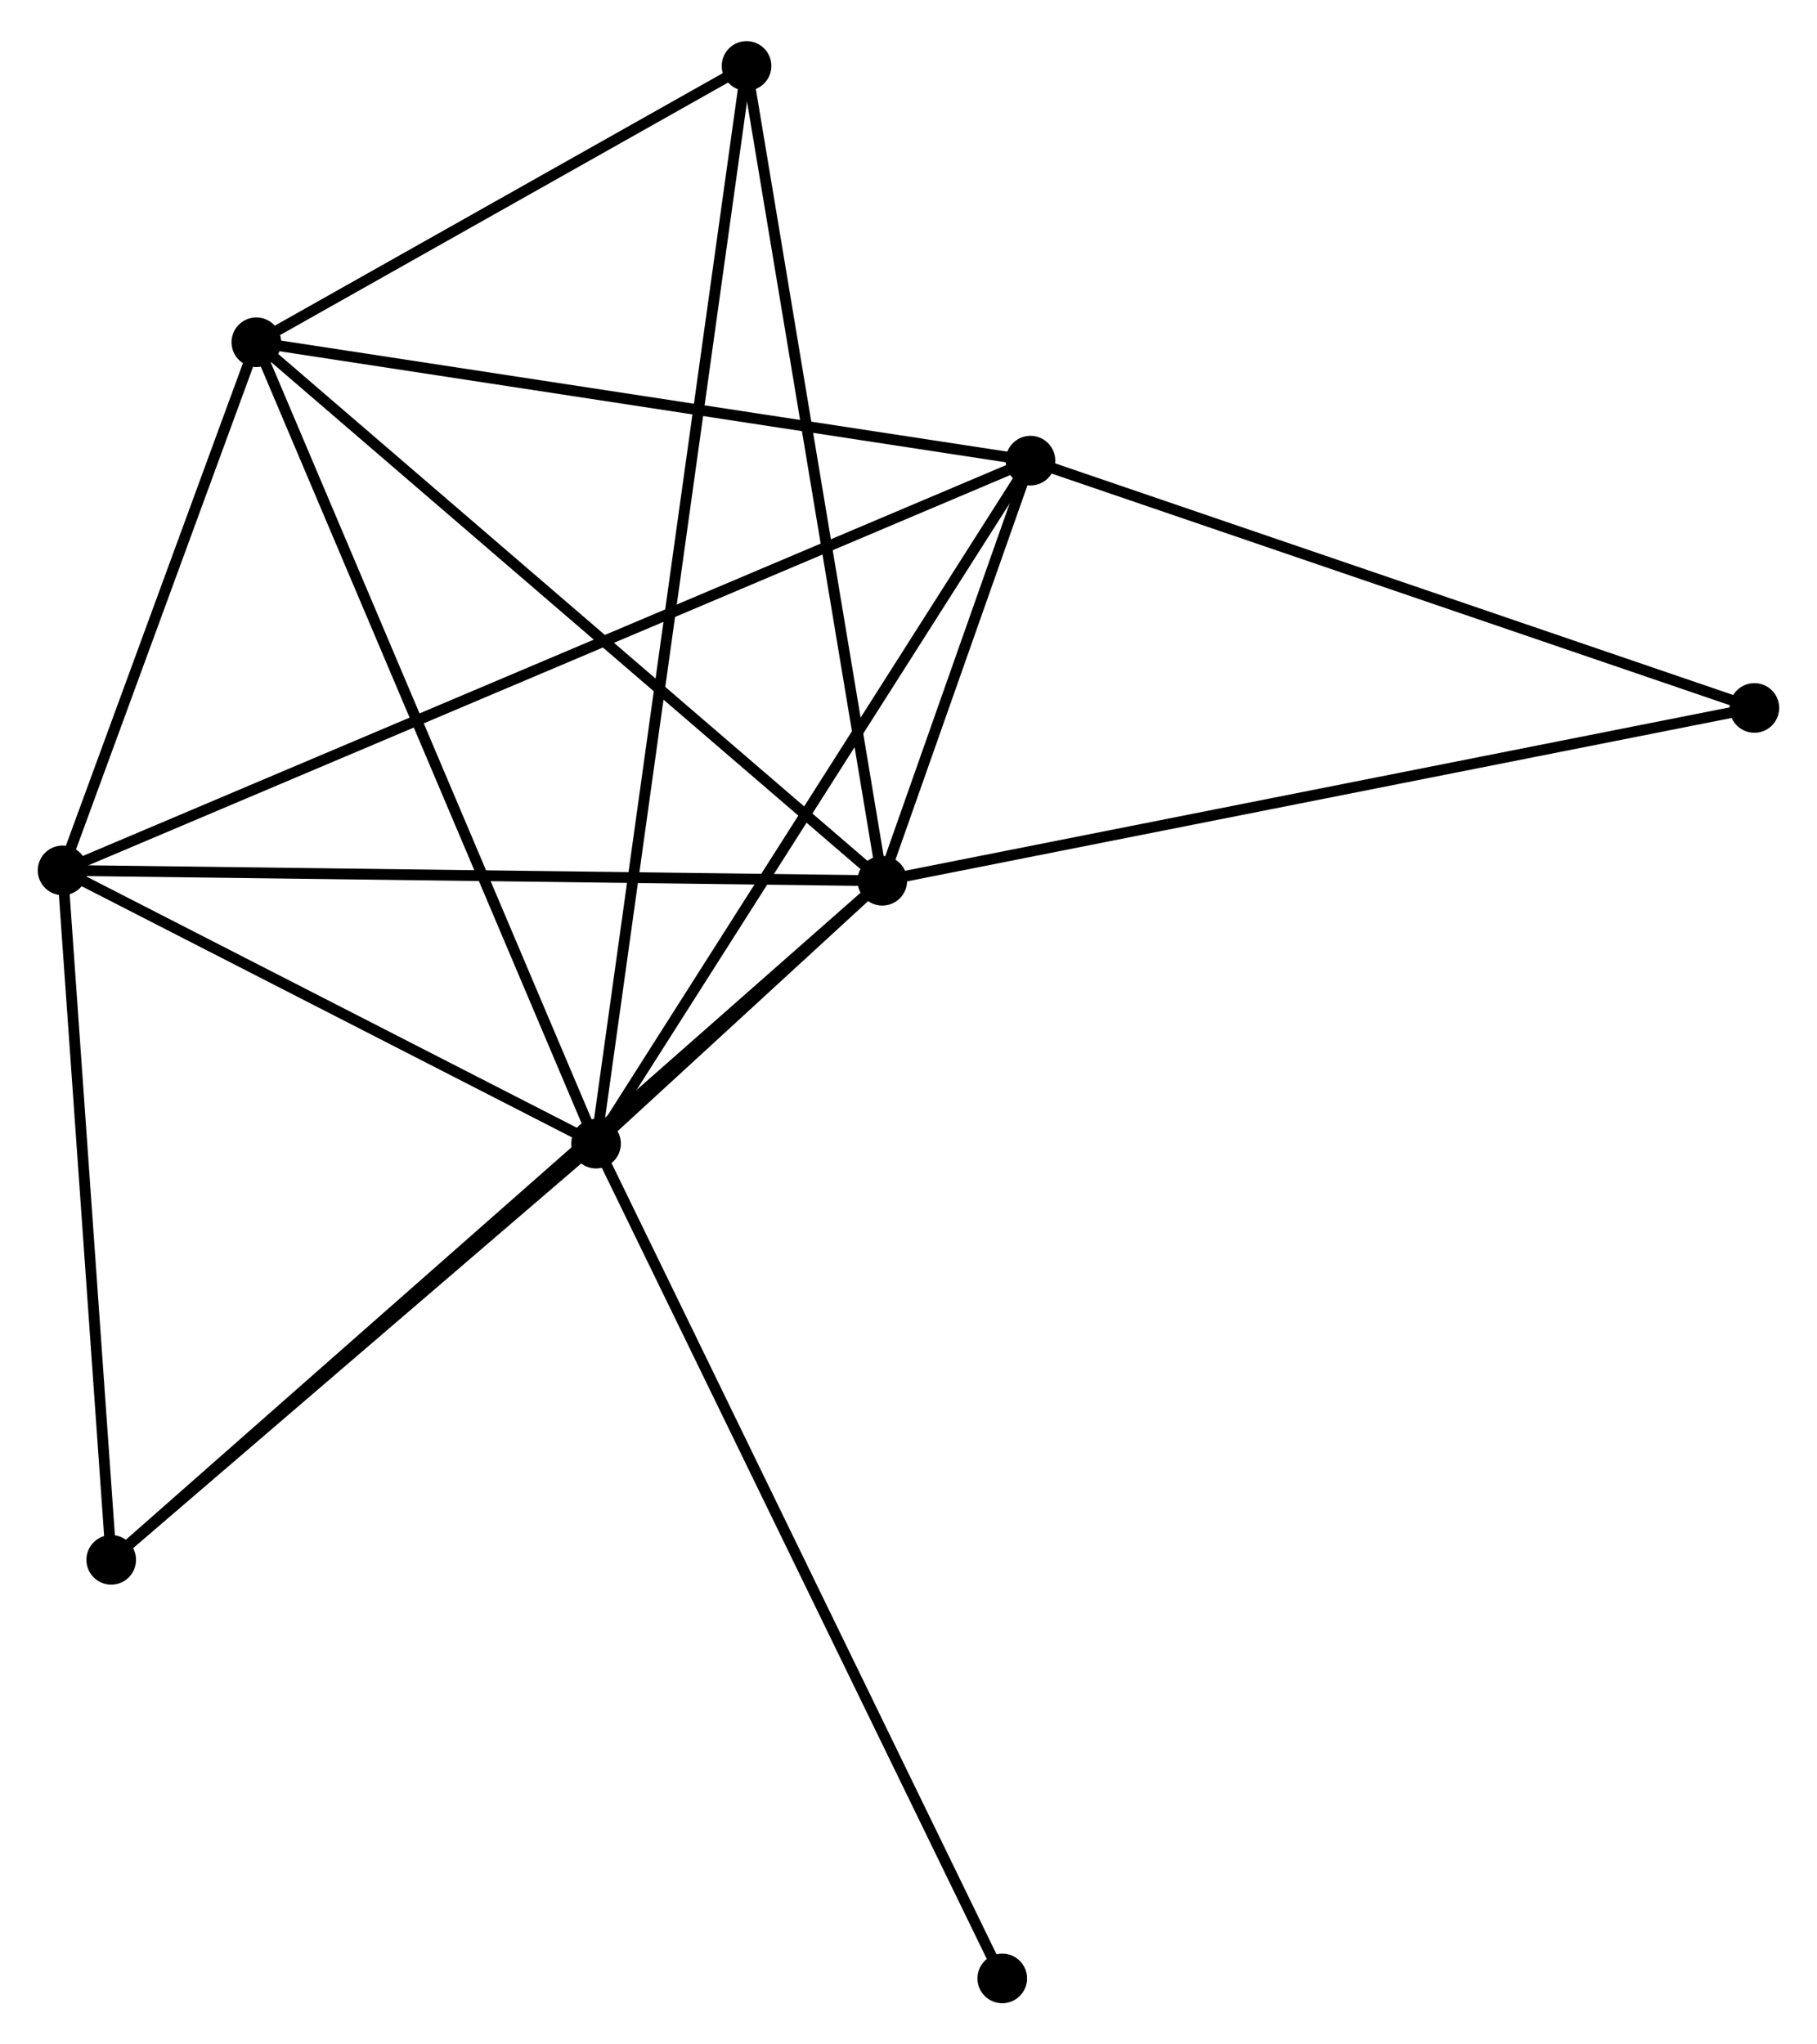 <?xml version="1.0" encoding="UTF-8" standalone="no"?>
<!DOCTYPE svg PUBLIC "-//W3C//DTD SVG 1.1//EN"
 "http://www.w3.org/Graphics/SVG/1.1/DTD/svg11.dtd">
<!-- Generated by graphviz version 2.36.0 (20140111.2315)
 -->
<!-- Title: %3 Pages: 1 -->
<svg width="168pt" height="189pt"
 viewBox="0.00 0.00 168.41 188.84" xmlns="http://www.w3.org/2000/svg" xmlns:xlink="http://www.w3.org/1999/xlink">
<g id="graph0" class="graph" transform="scale(1 1) rotate(0) translate(4 184.839)">
<title>%3</title>
<!-- 0 -->
<g id="node1" class="node"><title>0</title>
<ellipse fill="black" stroke="black" cx="77.778" cy="-103.525" rx="1.8" ry="1.8"/>
</g>
<!-- 1 -->
<g id="node2" class="node"><title>1</title>
<ellipse fill="black" stroke="black" cx="51.246" cy="-79.163" rx="1.8" ry="1.8"/>
</g>
<!-- 0&#45;&#45;1 -->
<g id="edge1" class="edge"><title>0&#45;&#45;1</title>
<path fill="none" stroke="black" d="M76.351,-102.215C71.788,-98.024 57.565,-84.966 52.811,-80.6"/>
</g>
<!-- 2 -->
<g id="node3" class="node"><title>2</title>
<ellipse fill="black" stroke="black" cx="19.759" cy="-153.431" rx="1.8" ry="1.8"/>
</g>
<!-- 0&#45;&#45;2 -->
<g id="edge2" class="edge"><title>0&#45;&#45;2</title>
<path fill="none" stroke="black" d="M76.344,-104.758C68.386,-111.603 29.72,-144.863 21.356,-152.057"/>
</g>
<!-- 3 -->
<g id="node4" class="node"><title>3</title>
<ellipse fill="black" stroke="black" cx="1.8" cy="-104.487" rx="1.8" ry="1.8"/>
</g>
<!-- 0&#45;&#45;3 -->
<g id="edge3" class="edge"><title>0&#45;&#45;3</title>
<path fill="none" stroke="black" d="M75.9,-103.548C65.388,-103.681 13.952,-104.333 3.612,-104.464"/>
</g>
<!-- 4 -->
<g id="node5" class="node"><title>4</title>
<ellipse fill="black" stroke="black" cx="91.509" cy="-142.46" rx="1.8" ry="1.8"/>
</g>
<!-- 0&#45;&#45;4 -->
<g id="edge4" class="edge"><title>0&#45;&#45;4</title>
<path fill="none" stroke="black" d="M78.516,-105.618C80.922,-112.442 88.518,-133.979 90.832,-140.543"/>
</g>
<!-- 5 -->
<g id="node6" class="node"><title>5</title>
<ellipse fill="black" stroke="black" cx="65.195" cy="-179.039" rx="1.8" ry="1.8"/>
</g>
<!-- 0&#45;&#45;5 -->
<g id="edge5" class="edge"><title>0&#45;&#45;5</title>
<path fill="none" stroke="black" d="M77.467,-105.391C75.726,-115.839 67.207,-166.961 65.495,-177.238"/>
</g>
<!-- 6 -->
<g id="node7" class="node"><title>6</title>
<ellipse fill="black" stroke="black" cx="6.308" cy="-40.592" rx="1.8" ry="1.8"/>
</g>
<!-- 0&#45;&#45;6 -->
<g id="edge6" class="edge"><title>0&#45;&#45;6</title>
<path fill="none" stroke="black" d="M76.285,-102.21C66.984,-94.02 17.07,-50.068 7.793,-41.899"/>
</g>
<!-- 7 -->
<g id="node8" class="node"><title>7</title>
<ellipse fill="black" stroke="black" cx="158.607" cy="-119.541" rx="1.8" ry="1.8"/>
</g>
<!-- 0&#45;&#45;7 -->
<g id="edge7" class="edge"><title>0&#45;&#45;7</title>
<path fill="none" stroke="black" d="M79.776,-103.92C90.959,-106.136 145.679,-116.98 156.679,-119.159"/>
</g>
<!-- 1&#45;&#45;2 -->
<g id="edge8" class="edge"><title>1&#45;&#45;2</title>
<path fill="none" stroke="black" d="M50.468,-80.999C46.111,-91.274 24.795,-141.552 20.51,-151.659"/>
</g>
<!-- 1&#45;&#45;3 -->
<g id="edge9" class="edge"><title>1&#45;&#45;3</title>
<path fill="none" stroke="black" d="M49.601,-80.005C42.093,-83.85 11.127,-99.71 3.502,-103.615"/>
</g>
<!-- 1&#45;&#45;4 -->
<g id="edge10" class="edge"><title>1&#45;&#45;4</title>
<path fill="none" stroke="black" d="M52.241,-80.728C57.763,-89.409 84.597,-131.594 90.4,-140.718"/>
</g>
<!-- 1&#45;&#45;5 -->
<g id="edge11" class="edge"><title>1&#45;&#45;5</title>
<path fill="none" stroke="black" d="M51.537,-81.249C53.352,-94.247 63.094,-164 64.905,-176.965"/>
</g>
<!-- 1&#45;&#45;6 -->
<g id="edge12" class="edge"><title>1&#45;&#45;6</title>
<path fill="none" stroke="black" d="M49.751,-77.88C42.928,-72.023 14.784,-47.867 7.855,-41.919"/>
</g>
<!-- 8 -->
<g id="node9" class="node"><title>8</title>
<ellipse fill="black" stroke="black" cx="88.895" cy="-1.8" rx="1.8" ry="1.8"/>
</g>
<!-- 1&#45;&#45;8 -->
<g id="edge13" class="edge"><title>1&#45;&#45;8</title>
<path fill="none" stroke="black" d="M52.176,-77.251C57.385,-66.547 82.873,-14.174 87.997,-3.646"/>
</g>
<!-- 2&#45;&#45;3 -->
<g id="edge14" class="edge"><title>2&#45;&#45;3</title>
<path fill="none" stroke="black" d="M18.988,-151.327C16.034,-143.277 5.463,-114.47 2.549,-106.527"/>
</g>
<!-- 2&#45;&#45;4 -->
<g id="edge15" class="edge"><title>2&#45;&#45;4</title>
<path fill="none" stroke="black" d="M21.829,-153.114C32.307,-151.512 79.392,-144.313 89.566,-142.757"/>
</g>
<!-- 2&#45;&#45;5 -->
<g id="edge16" class="edge"><title>2&#45;&#45;5</title>
<path fill="none" stroke="black" d="M21.712,-154.531C29.185,-158.743 55.927,-173.816 63.3,-177.971"/>
</g>
<!-- 3&#45;&#45;4 -->
<g id="edge17" class="edge"><title>3&#45;&#45;4</title>
<path fill="none" stroke="black" d="M3.674,-105.28C15.348,-110.222 78.001,-136.742 89.645,-141.671"/>
</g>
<!-- 3&#45;&#45;6 -->
<g id="edge18" class="edge"><title>3&#45;&#45;6</title>
<path fill="none" stroke="black" d="M1.93,-102.643C2.577,-93.477 5.444,-52.843 6.151,-42.828"/>
</g>
<!-- 4&#45;&#45;7 -->
<g id="edge19" class="edge"><title>4&#45;&#45;7</title>
<path fill="none" stroke="black" d="M93.445,-141.799C103.243,-138.452 147.276,-123.412 156.791,-120.162"/>
</g>
</g>
</svg>

